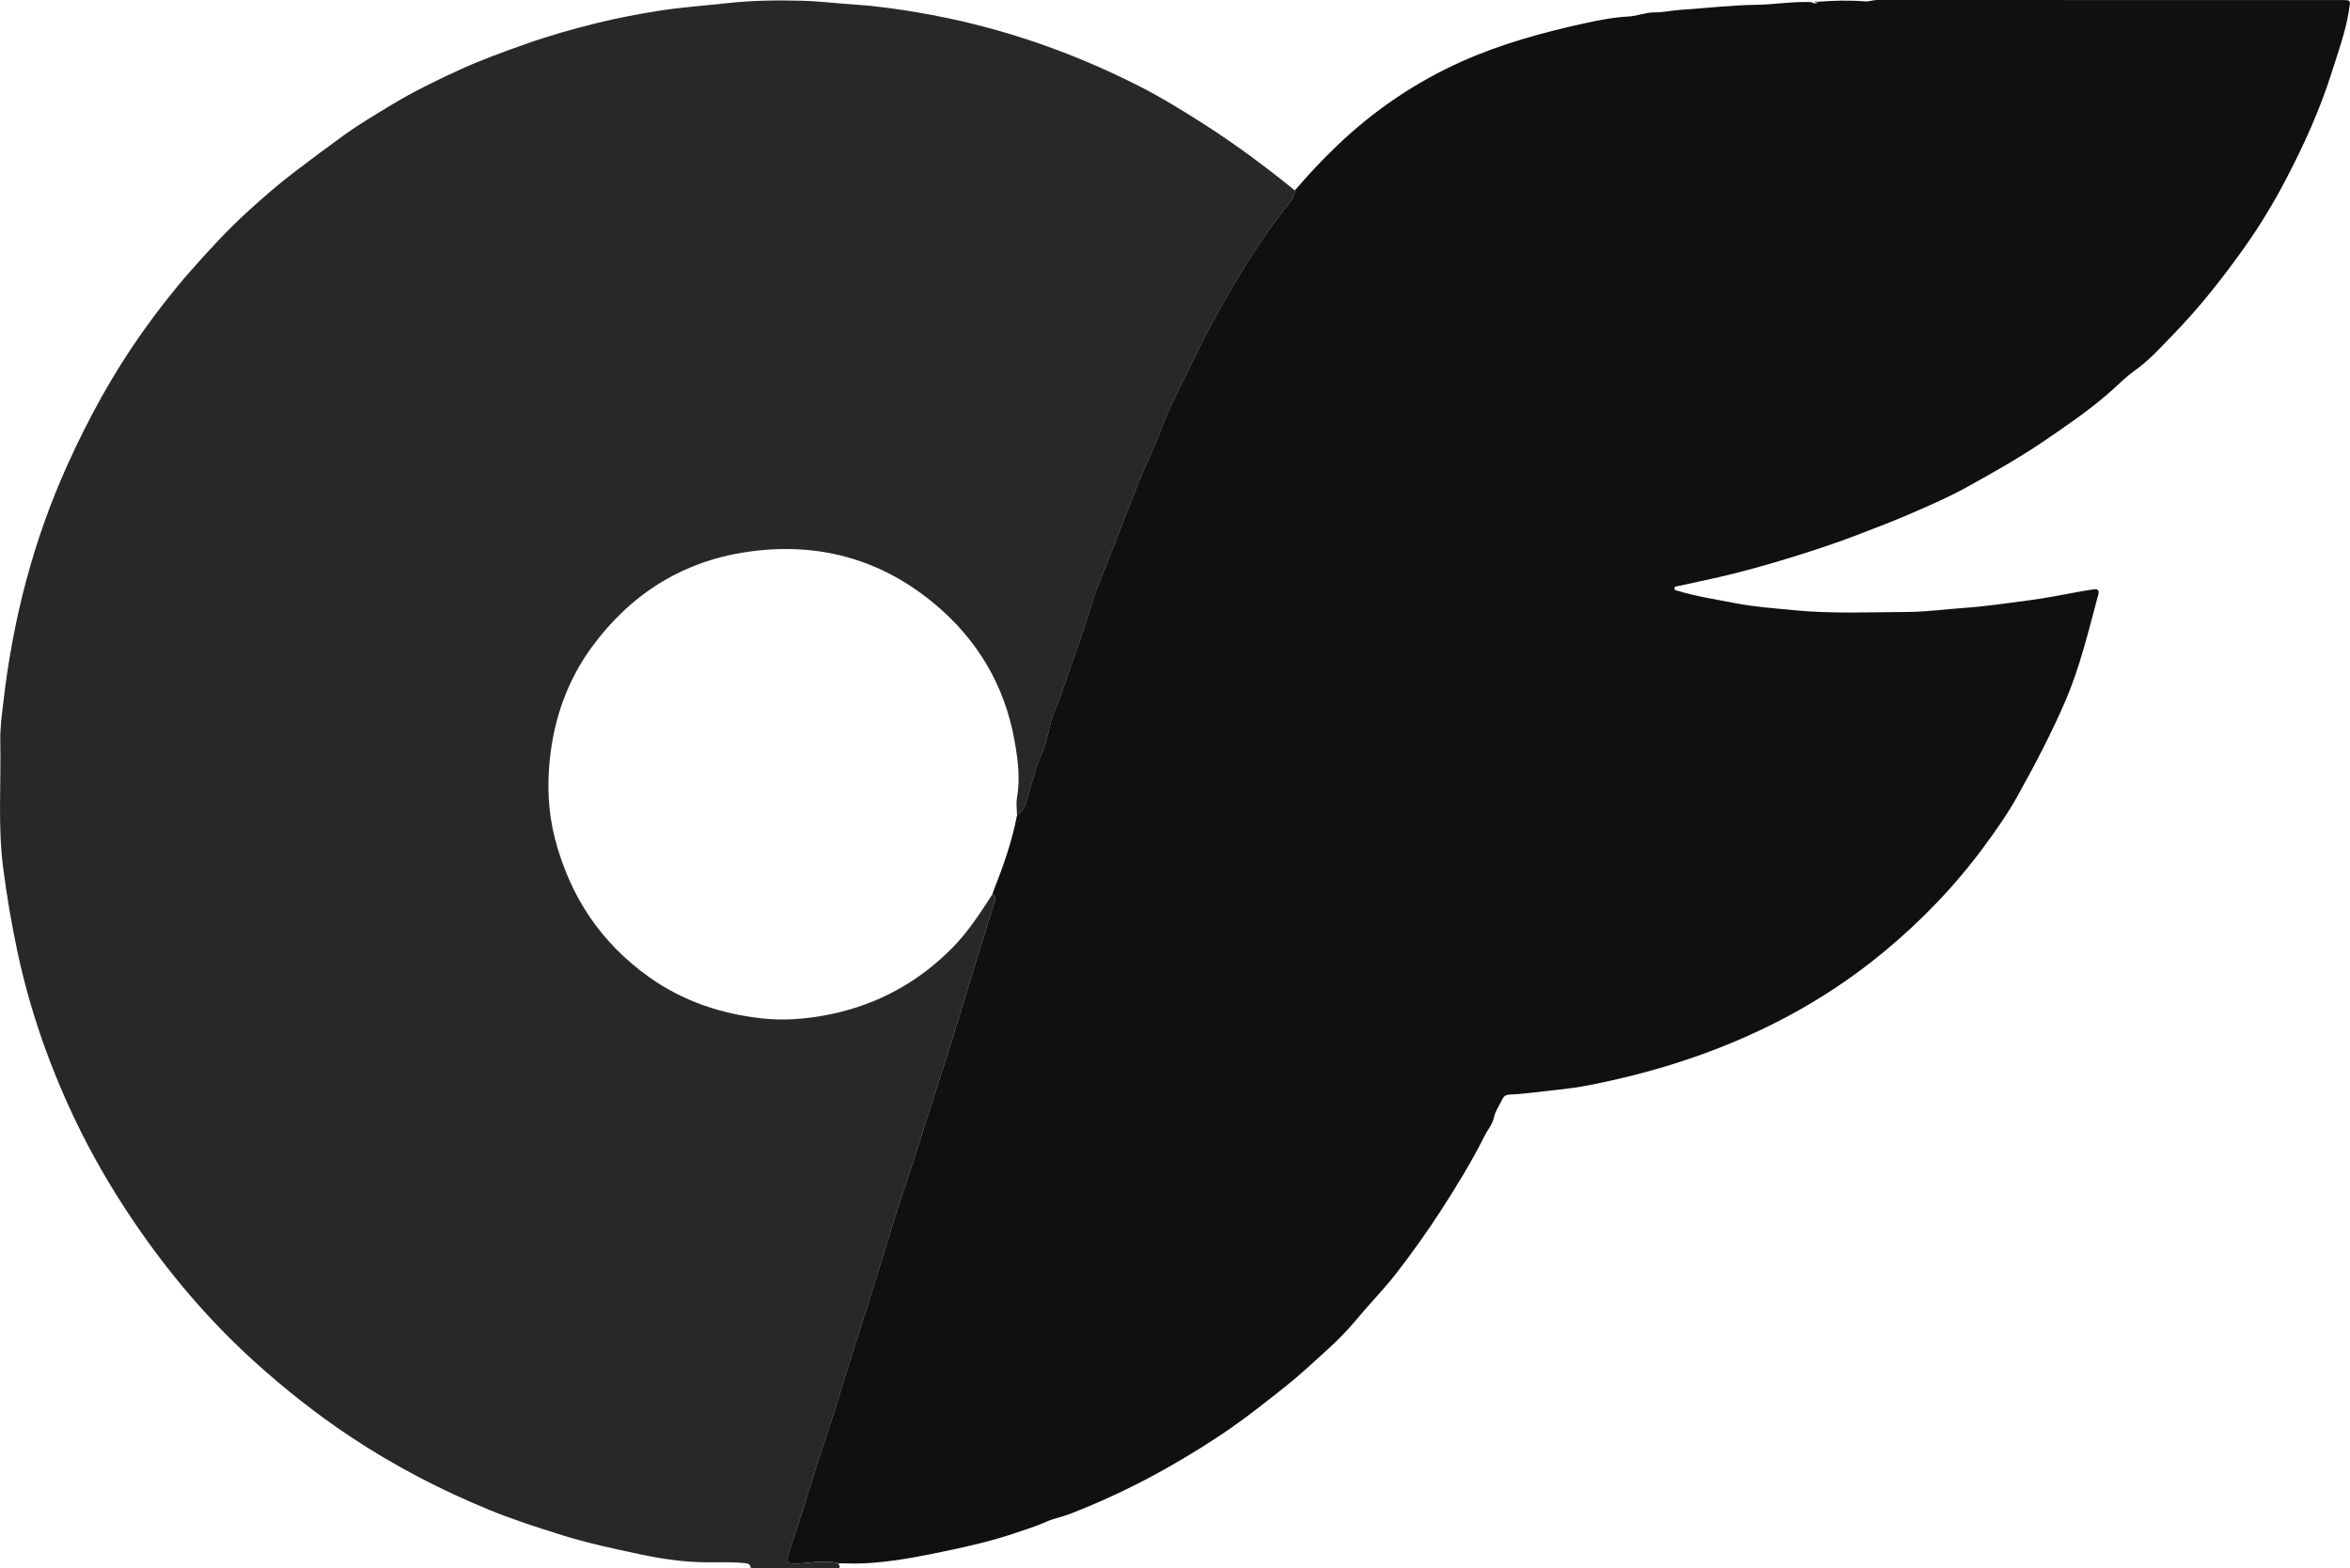 <?xml version="1.0" encoding="UTF-8"?>
<svg id="Layer_2" data-name="Layer 2" xmlns="http://www.w3.org/2000/svg" viewBox="0 0 740 493.76">
  <defs>
    <style>
      .cls-1 {
        fill: #101010;
      }

      .cls-2 {
        fill: #282828;
      }

      .cls-3 {
        fill: #7b7c7c;
      }
    </style>
  </defs>
  <g id="Layer_1-2" data-name="Layer 1">
    <g id="DyWX9j.tif">
      <g>
        <path class="cls-2" d="m236.43,493.76c-.15-1.07-.66-1.44-1.83-1.56-3.74-.38-7.48-.29-11.22-.26-7.51.05-14.88-1.05-22.18-2.6-8.1-1.71-16.19-3.46-24.12-5.93-7.79-2.42-15.54-4.91-23.09-8.01-15.23-6.26-29.77-13.8-43.49-22.92-10.86-7.21-21.04-15.26-30.68-24.02-14.47-13.15-26.97-27.94-37.92-44.14-7.1-10.51-13.41-21.44-18.8-32.88-7.86-16.7-13.86-34.06-17.69-52.14-1.82-8.61-3.28-17.27-4.41-26-1.71-13.22-.63-26.47-.91-39.7-.09-4.47.54-8.87,1.06-13.26,2.98-25.54,9.38-50.2,19.97-73.69,6.65-14.75,14.39-28.92,23.77-42.12,4.75-6.69,9.79-13.16,15.25-19.35,5.63-6.38,11.37-12.63,17.62-18.35,4.99-4.56,10.11-9.01,15.55-13.13,4.93-3.73,9.87-7.42,14.88-11.05,4.76-3.45,9.79-6.41,14.78-9.45,7.13-4.33,14.64-7.98,22.2-11.43,6.47-2.94,13.2-5.37,19.93-7.76,7.59-2.71,15.32-4.9,23.13-6.82,6.26-1.54,12.6-2.72,18.97-3.75,7.14-1.15,14.34-1.62,21.51-2.42,7.93-.88,15.86-1,23.79-.79,5.75.15,11.5.89,17.24,1.26,6.46.41,12.81,1.35,19.16,2.41,24.34,4.09,47.44,11.9,69.44,23.03,7.18,3.63,14.01,7.83,20.79,12.16,9.98,6.38,19.44,13.43,28.63,20.89-.09,1.12-.37,2.2-1.08,3.09-6.66,8.25-12.5,17.05-17.9,26.16-4.34,7.31-8.48,14.75-12.13,22.42-3.74,7.86-7.99,15.48-11.05,23.67-2,5.34-4.55,10.47-6.69,15.77-3.35,8.3-6.58,16.64-9.79,24.99-1.78,4.63-3.88,9.2-5.28,13.9-1.82,6.15-3.93,12.18-6.09,18.2-1.76,4.91-3.12,9.96-5.29,14.76-1.53,3.38-2.12,7.19-3.11,10.82-.84,3.06-2.45,5.87-3.27,8.87-.92,3.36-2.03,6.66-2.93,10.02-.44,1.66-1.46,3.08-2.89,4.13-.03-1.83-.34-3.71-.03-5.47,1.09-6.12.3-12.21-.77-18.14-3.11-17.4-11.71-31.84-25.3-43.13-17.16-14.26-37.06-19.48-58.99-16.24-20.44,3.01-36.73,13.41-48.84,29.99-7.5,10.27-11.72,22-13.13,34.7-.96,8.65-.63,17.2,1.57,25.65,4.71,18.08,14.41,32.73,29.73,43.6,10.65,7.55,22.67,11.53,35.46,12.93,7.17.79,14.46.17,21.62-1.32,14.93-3.11,27.68-10.11,38.37-20.96,4.95-5.03,8.74-10.9,12.53-16.77,1.41.72.92,1.78.57,2.87-1.62,5.12-3.21,10.25-4.8,15.38-4.57,14.76-8.92,29.6-13.76,44.27-3.08,9.33-5.85,18.76-9.03,28.06-4.13,12.07-7.66,24.34-11.48,36.52-2.35,7.48-4.79,14.94-7.15,22.41-1.83,5.81-3.48,11.68-5.43,17.45-2.49,7.33-4.83,14.72-7.11,22.11-2.01,6.51-4.14,12.97-6.29,19.42-.53,1.6-.06,2.11,1.29,2.17,1.66.07,3.31,0,4.99-.18,3.28-.35,6.6-.7,9.88.17-.26.51.72.99.03,1.5h-27.75Z"/>
        <path class="cls-1" d="m264.15,492.26c-3.28-.86-6.6-.52-9.88-.17-1.67.18-3.33.24-4.99.18-1.34-.05-1.82-.56-1.29-2.17,2.15-6.45,4.29-12.91,6.29-19.42,2.28-7.39,4.62-14.77,7.11-22.11,1.96-5.77,3.6-11.64,5.43-17.45,2.36-7.48,4.8-14.93,7.15-22.41,3.82-12.17,7.35-24.45,11.48-36.52,3.18-9.3,5.95-18.73,9.03-28.06,4.84-14.67,9.2-29.51,13.76-44.27,1.59-5.13,3.18-10.26,4.8-15.38.35-1.09.84-2.15-.57-2.87.15-.44.28-.89.45-1.32,3.07-7.64,5.76-15.4,7.32-23.51,1.42-1.06,2.44-2.48,2.89-4.13.9-3.36,2.01-6.66,2.93-10.02.82-3,2.43-5.81,3.27-8.87.99-3.62,1.58-7.43,3.11-10.82,2.17-4.8,3.53-9.84,5.29-14.76,2.16-6.02,4.27-12.05,6.09-18.2,1.39-4.7,3.5-9.27,5.28-13.9,3.21-8.35,6.45-16.69,9.79-24.99,2.13-5.29,4.69-10.43,6.69-15.77,3.06-8.19,7.3-15.81,11.05-23.67,3.65-7.67,7.79-15.11,12.13-22.42,5.4-9.1,11.24-17.91,17.9-26.16.72-.89.99-1.96,1.08-3.09,4.2-4.95,8.65-9.68,13.35-14.17,11.57-11.05,24.6-19.92,39.23-26.46,12.31-5.5,25.23-9.07,38.35-11.95,4.65-1.02,9.39-1.96,14.12-2.2,2.8-.14,5.3-1.31,8.1-1.3,2.81.02,5.61-.62,8.42-.81,7.97-.53,15.89-1.47,23.9-1.58,5.12-.07,10.22-.93,15.37-.87.94.01,1.91-.13,2.74.48.46.04.85-.04.99-.55,4.98-.41,9.97-.53,14.96-.13,1.34.11,2.57-.46,3.92-.46,48.71.05,97.43.04,146.14.04,3.09,0,2.84.04,2.35,3.2-1.05,6.76-3.4,13.14-5.44,19.59-3.67,11.64-8.71,22.76-14.36,33.58-3.88,7.43-8.23,14.62-13.08,21.47-3.33,4.7-6.8,9.31-10.42,13.82-3.98,4.95-8.18,9.69-12.58,14.21-3.65,3.75-7.14,7.65-11.54,10.76-2.65,1.87-5.09,4.36-7.61,6.59-6.53,5.77-13.69,10.66-20.87,15.55-7.87,5.36-16.16,10.02-24.47,14.62-5.47,3.03-11.25,5.54-16.99,8.04-5.81,2.53-11.73,4.79-17.65,7.06-6.42,2.46-12.93,4.59-19.47,6.64-8.6,2.69-17.27,5.13-26.07,7.06-3.66.8-7.31,1.6-10.97,2.39-.38.08-.83,0-.87.56-.05.81.57.72,1.11.89,5.76,1.79,11.72,2.63,17.61,3.8,6.19,1.23,12.48,1.65,18.74,2.27,11.98,1.19,24,.63,36,.57,6.01-.03,11.95-.88,17.92-1.29,6.65-.45,13.2-1.46,19.79-2.31,5.34-.69,10.61-1.72,15.9-2.71,1.7-.32,3.4-.6,5.11-.83,1.22-.16,1.59.52,1.3,1.6-3.1,11.38-5.76,22.89-10.48,33.78-4.45,10.26-9.63,20.14-15.07,29.88-3.08,5.52-6.73,10.71-10.49,15.8-9.17,12.43-19.8,23.45-31.72,33.29-19.22,15.86-40.9,27.03-64.54,34.64-9.15,2.94-18.47,5.26-27.88,7.13-6.23,1.23-12.61,1.7-18.92,2.47-2.12.26-4.25.44-6.37.53-1.21.05-1.87.61-2.34,1.66-.81,1.8-2.08,3.48-2.47,5.35-.5,2.36-2.03,4.03-3.03,6.04-4.08,8.15-8.84,15.91-13.79,23.55-4.34,6.7-8.97,13.18-13.85,19.5-3.91,5.05-8.41,9.58-12.46,14.48-2.87,3.47-6.04,6.71-9.3,9.67-4.38,3.97-8.72,8.04-13.38,11.74-5.35,4.24-10.69,8.49-16.27,12.43-6.69,4.72-13.65,8.99-20.75,13.03-9.91,5.63-20.19,10.49-30.82,14.61-2.39.93-5.02,1.39-7.27,2.4-3.2,1.44-6.5,2.44-9.78,3.56-6.92,2.35-14.02,4.03-21.17,5.53-9.02,1.9-18.06,3.72-27.31,4.07-2.38.09-4.78-.03-7.16-.05Z"/>
        <path class="cls-3" d="m572.33.59c-.15.51-.54.59-.99.55.2-.42.26-1.09.99-.55Z"/>
      </g>
    </g>
  </g>
</svg>